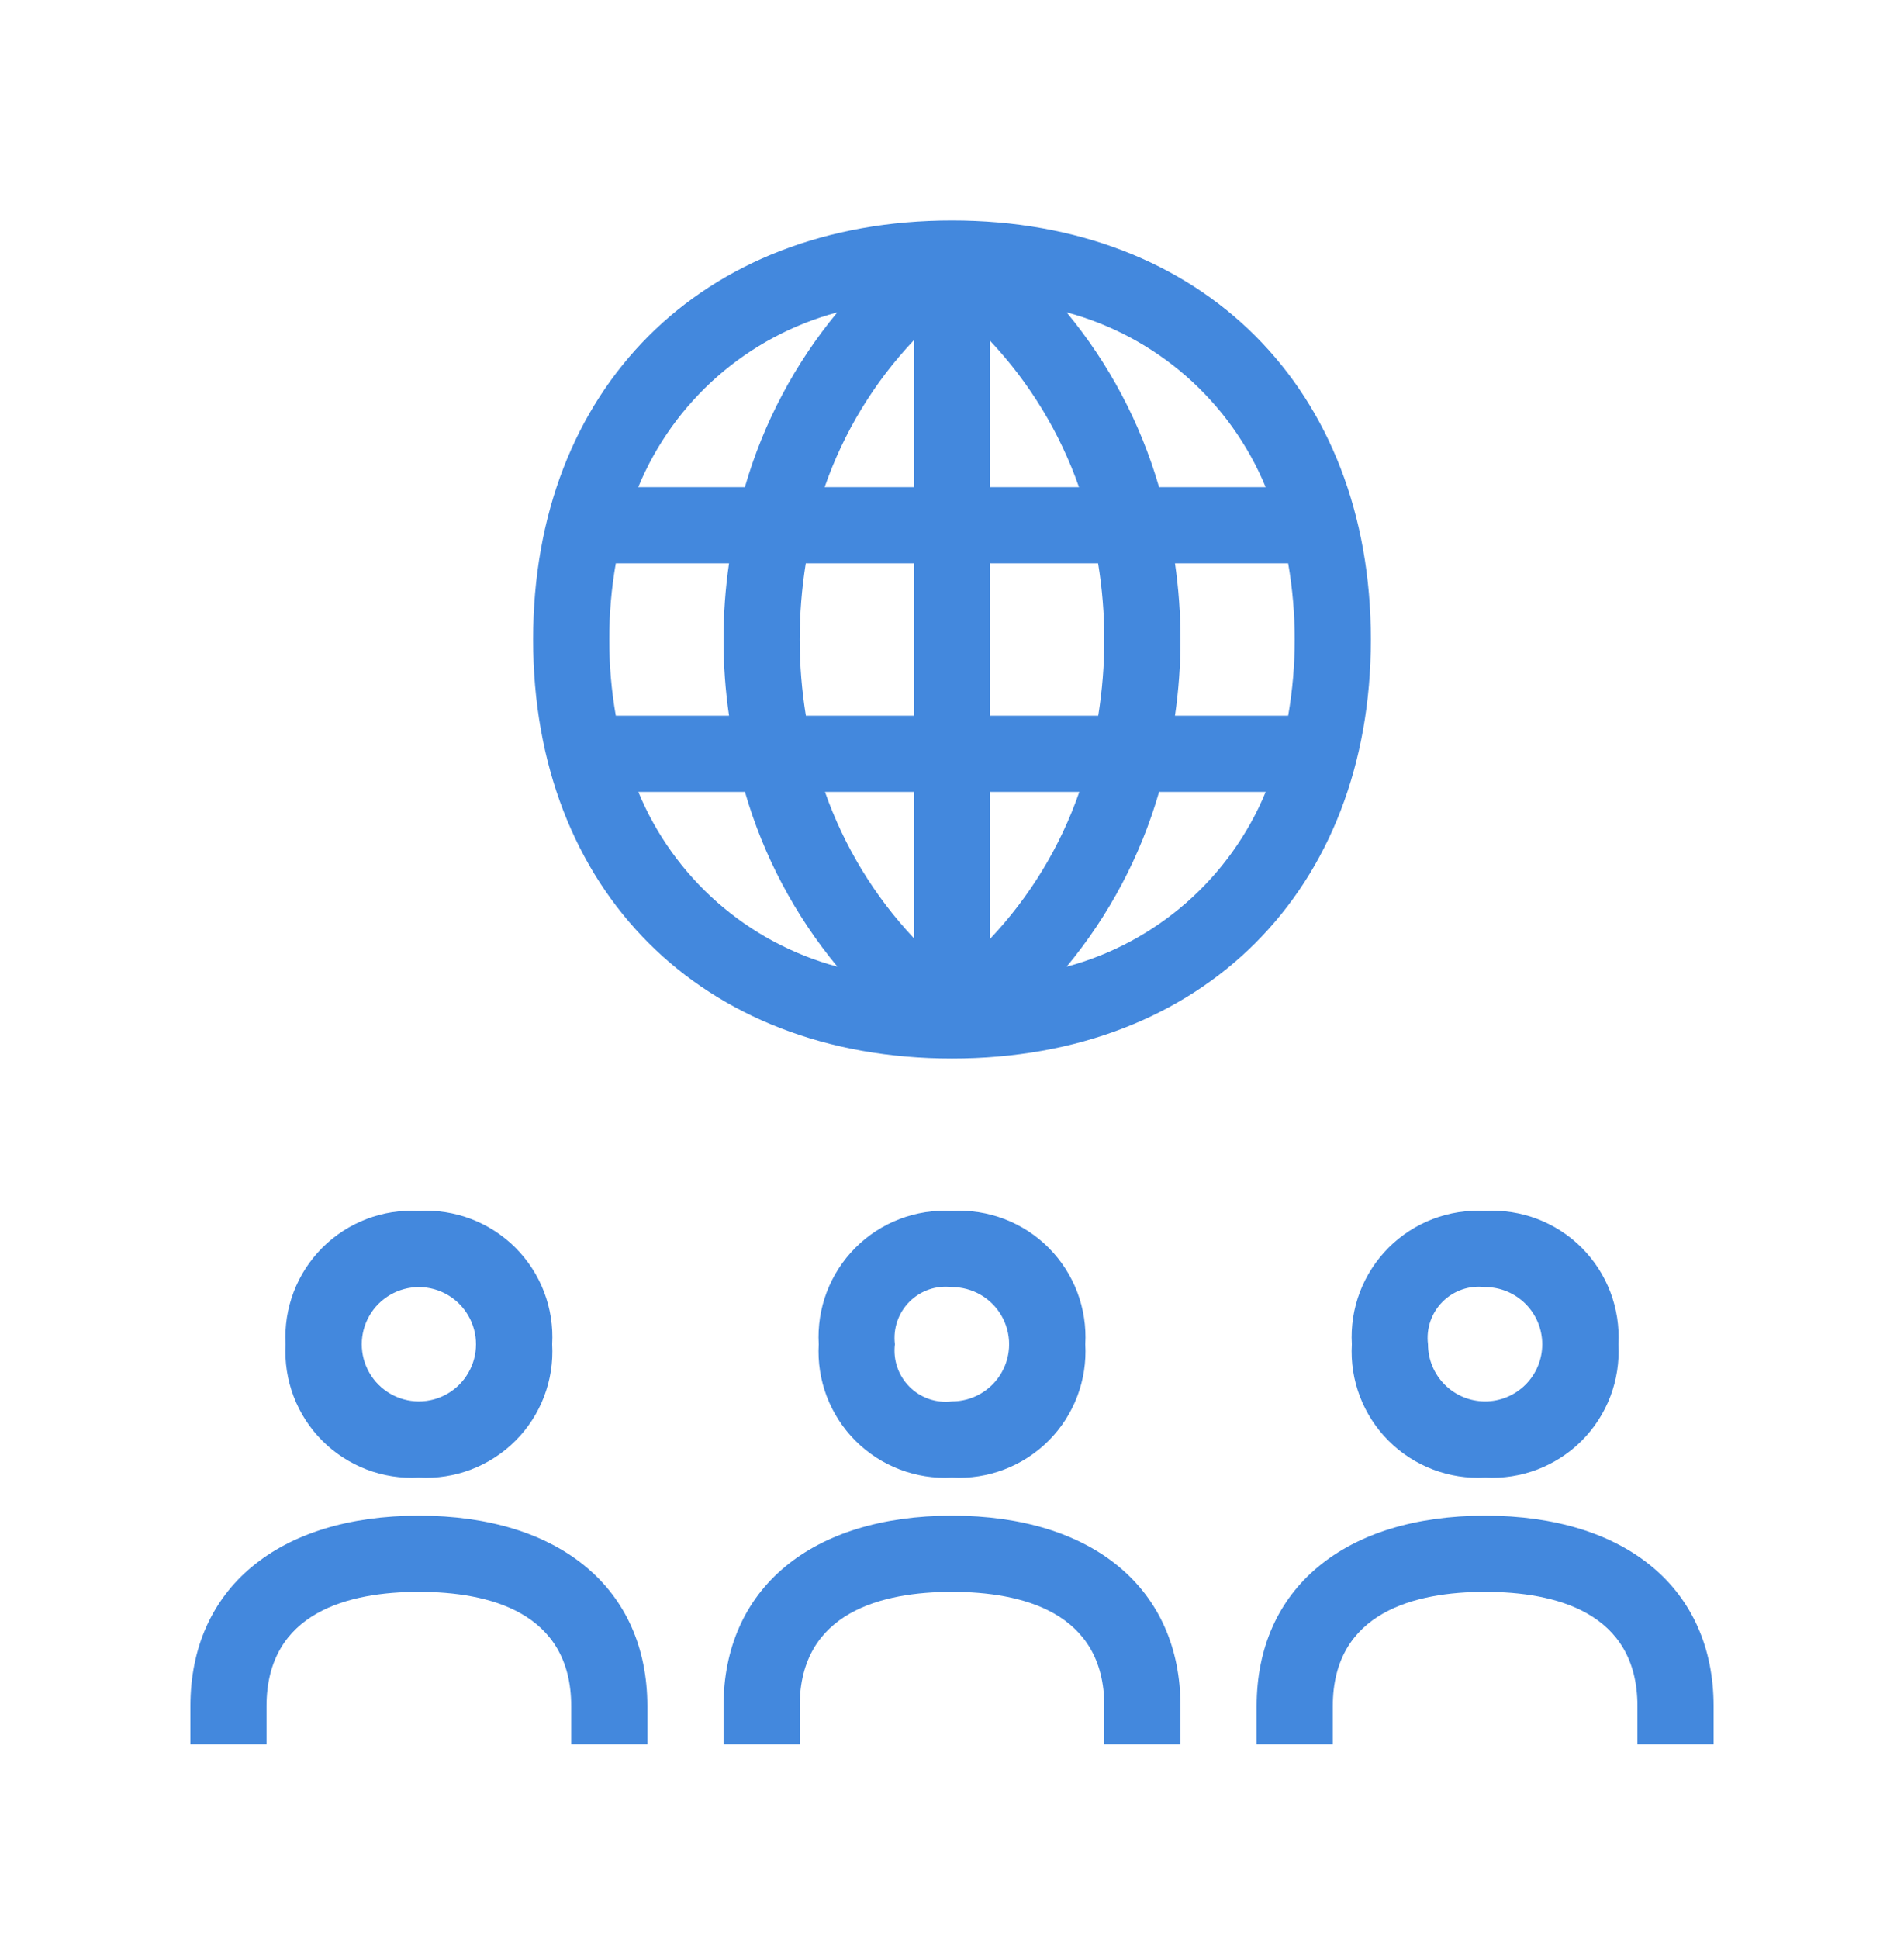 <svg width="56" height="57" viewBox="0 0 56 57" fill="none" xmlns="http://www.w3.org/2000/svg">
<path d="M12.32 43.442C13.377 43.504 14.41 43.11 15.159 42.361C15.908 41.612 16.301 40.58 16.24 39.522C16.301 38.465 15.908 37.432 15.159 36.683C14.41 35.935 13.377 35.541 12.32 35.602C11.262 35.541 10.23 35.935 9.481 36.683C8.732 37.432 8.339 38.465 8.4 39.522C8.339 40.58 8.732 41.612 9.481 42.361C10.23 43.11 11.262 43.504 12.32 43.442ZM12.32 37.843V37.842C12.92 37.842 13.475 38.163 13.774 38.682C14.075 39.202 14.075 39.843 13.774 40.362C13.475 40.882 12.92 41.202 12.32 41.202C11.72 41.202 11.165 40.882 10.865 40.362C10.565 39.842 10.565 39.202 10.865 38.682C11.165 38.163 11.72 37.842 12.32 37.842V37.843ZM19.04 50.162V51.282L16.8 51.282V50.162C16.8 47.386 14.364 46.802 12.32 46.802C10.275 46.802 7.839 47.386 7.839 50.162V51.282L5.6 51.282V50.162C5.6 46.708 8.176 44.562 12.32 44.562C16.464 44.562 19.04 46.708 19.04 50.162V50.162ZM43.68 43.442H43.68C44.737 43.503 45.77 43.11 46.519 42.361C47.268 41.612 47.661 40.579 47.6 39.522C47.661 38.465 47.268 37.432 46.519 36.683C45.77 35.934 44.737 35.541 43.68 35.602C42.623 35.541 41.59 35.934 40.841 36.683C40.092 37.432 39.699 38.465 39.76 39.522C39.699 40.58 40.092 41.612 40.841 42.361C41.59 43.11 42.623 43.503 43.68 43.442H43.68ZM43.68 37.842L43.68 37.842C44.126 37.842 44.553 38.019 44.868 38.334C45.183 38.649 45.36 39.077 45.36 39.522C45.36 39.968 45.183 40.395 44.868 40.71C44.553 41.025 44.126 41.202 43.68 41.202C43.234 41.202 42.807 41.025 42.492 40.71C42.177 40.395 42 39.968 42 39.522C41.942 39.062 42.101 38.6 42.429 38.271C42.758 37.943 43.219 37.785 43.68 37.842L43.68 37.842ZM50.4 50.162V51.282L48.16 51.282V50.162C48.16 47.386 45.724 46.802 43.68 46.802C41.636 46.802 39.2 47.386 39.2 50.162V51.282L36.96 51.282V50.162C36.96 46.708 39.536 44.562 43.68 44.562C47.824 44.562 50.4 46.708 50.4 50.162L50.4 50.162ZM28 6.482C20.63 6.482 15.68 11.433 15.68 18.802C15.68 26.171 20.63 31.122 28 31.122C35.369 31.122 40.319 26.171 40.319 18.802C40.319 11.433 35.369 6.482 28 6.482ZM24.627 9.183C23.377 10.691 22.452 12.44 21.908 14.322H18.772C19.818 11.791 21.982 9.892 24.627 9.183ZM17.92 18.802C17.918 18.051 17.983 17.301 18.112 16.562H21.442C21.226 18.047 21.226 19.556 21.442 21.042H18.112C17.983 20.302 17.918 19.552 17.92 18.802ZM18.774 23.282H21.91H21.91C22.454 25.164 23.38 26.913 24.629 28.421C21.985 27.712 19.82 25.812 18.774 23.282H18.774ZM26.879 27.585C25.717 26.349 24.826 24.883 24.264 23.282H26.879V27.585ZM26.879 21.042H23.702C23.582 20.301 23.521 19.552 23.519 18.802C23.521 18.051 23.581 17.303 23.699 16.562H26.879L26.879 21.042ZM26.879 14.322H24.254C24.813 12.712 25.708 11.239 26.879 10.001V14.322ZM37.225 14.322H34.089H34.09C33.545 12.44 32.62 10.691 31.37 9.182C34.015 9.892 36.179 11.791 37.225 14.322H37.225ZM29.12 10.019C30.282 11.255 31.174 12.72 31.735 14.322H29.12V10.019ZM29.12 16.562H32.297C32.418 17.303 32.479 18.052 32.48 18.802C32.479 19.552 32.419 20.301 32.301 21.042H29.12L29.12 16.562ZM29.12 23.282H31.745H31.745C31.186 24.892 30.291 26.365 29.12 27.603L29.12 23.282ZM31.372 28.422V28.421C32.622 26.913 33.548 25.164 34.091 23.282H37.227C36.181 25.812 34.017 27.712 31.372 28.421V28.422ZM34.558 21.042C34.774 19.556 34.774 18.047 34.558 16.562H37.887C38.144 18.044 38.144 19.56 37.887 21.042H34.558ZM31.92 39.522C31.981 38.464 31.588 37.431 30.839 36.682C30.09 35.934 29.057 35.541 28 35.602C26.943 35.541 25.91 35.934 25.161 36.682C24.412 37.431 24.019 38.464 24.08 39.522C24.019 40.579 24.412 41.612 25.161 42.361C25.91 43.109 26.943 43.503 28 43.442C29.057 43.503 30.09 43.109 30.839 42.361C31.588 41.612 31.981 40.579 31.92 39.522ZM26.32 39.522C26.263 39.061 26.421 38.599 26.749 38.271C27.078 37.943 27.539 37.784 28 37.842C28.6 37.842 29.155 38.162 29.455 38.682C29.755 39.201 29.755 39.842 29.455 40.361C29.155 40.881 28.6 41.202 28 41.202C27.539 41.259 27.077 41.101 26.749 40.772C26.421 40.444 26.263 39.982 26.32 39.522V39.522ZM34.72 50.162V51.282L32.48 51.282V50.162C32.48 47.386 30.044 46.802 28 46.802C25.956 46.802 23.52 47.386 23.52 50.162V51.282L21.28 51.282V50.162C21.28 46.708 23.856 44.562 28 44.562C32.144 44.562 34.72 46.708 34.72 50.162V50.162Z" fill="#4388DD"/>
</svg>
